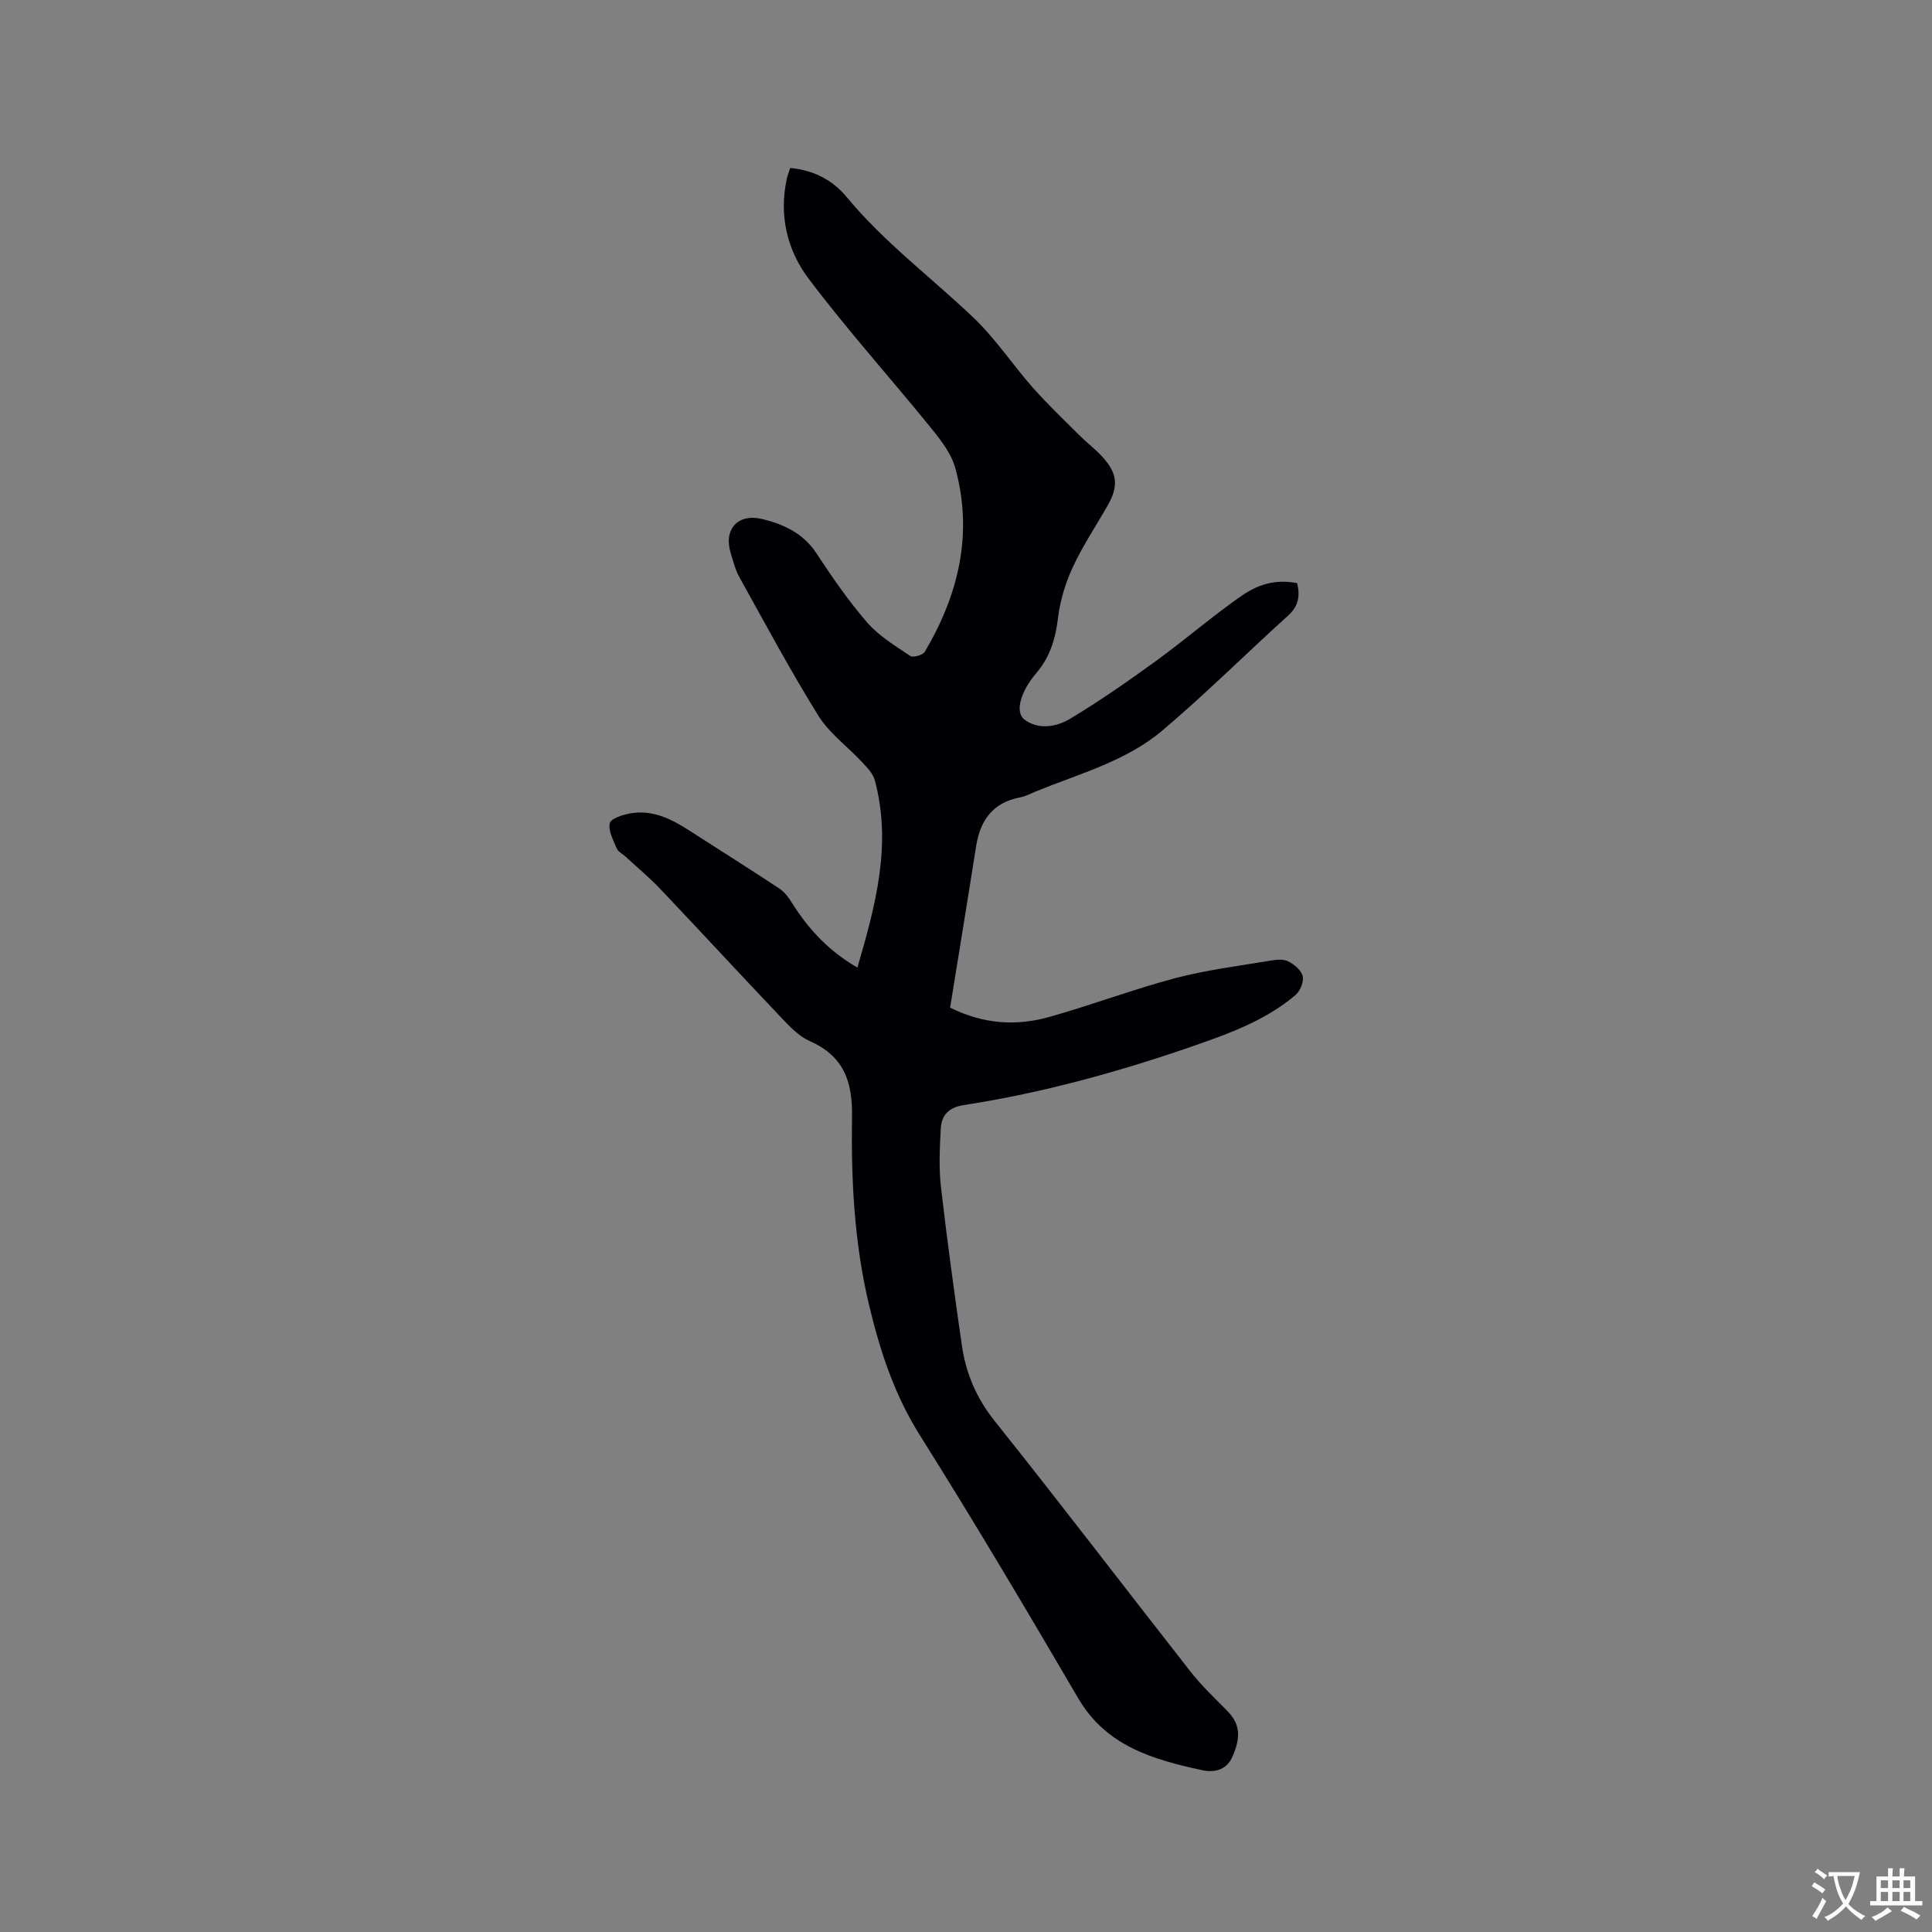 <svg enable-background="new 0 0 400 400" viewBox="0 0 400 400" xmlns="http://www.w3.org/2000/svg"><rect x="0" y="0" width="400" height="400" fill="#808080" stroke="none"/><path d="m177.52 200.32c3.75-12.87 7.18-25.51 3.59-38.81-.37-1.36-1.57-2.58-2.59-3.68-3.02-3.25-6.8-5.98-9.09-9.66-5.8-9.33-10.99-19.04-16.33-28.64-.86-1.55-1.31-3.35-1.83-5.07-1.48-4.87 1.48-8.22 6.54-7 4.43 1.07 8.49 2.93 11.23 7.1 3.25 4.95 6.65 9.88 10.52 14.34 2.43 2.79 5.79 4.82 8.91 6.91.58.39 2.59-.18 3-.87 7.01-11.83 10.04-24.46 6.32-38.01-.82-2.99-2.96-5.77-4.98-8.26-8.4-10.35-17.33-20.29-25.36-30.92-4.48-5.93-6.23-13.19-4.53-20.83.16-.7.44-1.37.69-2.14 4.83.44 8.78 2.5 11.67 6 7.76 9.38 17.48 16.63 26.22 24.94 4.58 4.35 8.12 9.76 12.32 14.52 3.07 3.47 6.45 6.68 9.74 9.96 1.5 1.5 3.22 2.78 4.64 4.34 3.22 3.53 3.42 6.15 1.05 10.27-2.43 4.22-5.15 8.31-7.19 12.72-1.51 3.27-2.59 6.9-3.02 10.47-.52 4.25-1.64 8.02-4.44 11.3-3.26 3.82-4.56 8.11-2.49 9.68 2.95 2.23 6.71 1.49 9.57-.24 6.06-3.65 11.88-7.71 17.61-11.86 5.99-4.35 11.6-9.23 17.67-13.46 4.2-2.93 7.79-3.39 11.6-2.69.61 2.54.36 4.7-1.85 6.7-8.71 7.88-17.06 16.19-26.01 23.78-7.54 6.39-17.2 8.96-26.2 12.63-1.08.44-2.14 1.03-3.26 1.24-5.69 1.07-8.31 4.75-9.16 10.19-1.75 11.17-3.59 22.32-5.37 33.36 7.13 3.49 13.84 3.8 20.53 1.92 8.75-2.46 17.29-5.7 26.07-8.03 6.41-1.7 13.07-2.51 19.63-3.62 1.23-.21 2.73-.38 3.75.13 1.26.63 2.75 1.86 3.02 3.08.26 1.16-.53 3.09-1.51 3.92-5.99 5.07-13.15 7.75-20.51 10.32-15.74 5.48-31.71 9.91-48.18 12.45-3.14.49-4.58 2.11-4.73 4.88-.22 4-.42 8.06.03 12.02 1.25 10.94 2.76 21.86 4.32 32.76.83 5.83 3.01 10.99 6.82 15.76 13.69 17.14 26.99 34.6 40.53 51.87 2.28 2.91 5 5.47 7.6 8.12 2.61 2.66 2.95 5.32 1.02 9.62-1.25 2.79-3.94 3.17-6.21 2.67-10.09-2.2-19.82-4.92-25.65-14.88-10.7-18.28-21.5-36.52-32.78-54.45-5.3-8.43-8.25-17.43-10.53-26.98-3.09-12.92-3.73-26.01-3.53-39.12.11-7.34-1.83-12.47-8.78-15.54-2.22-.98-4.1-2.98-5.83-4.8-8.4-8.84-16.66-17.8-25.06-26.65-2.25-2.38-4.79-4.48-7.2-6.71-.62-.57-1.55-1.01-1.84-1.71-.71-1.69-1.78-3.64-1.44-5.22.21-.97 2.69-1.77 4.26-2.04 4.45-.78 8.29 1.04 11.93 3.38 6.32 4.06 12.68 8.06 18.95 12.2 1.08.72 1.94 1.91 2.64 3.05 3.4 5.39 7.59 9.9 13.49 13.29z" fill="#010105"/><g fill="#fafbfa"><path d="m377.9 391.2c-.2.3-.4.5-.6.8-.7-.6-1.4-1-2.2-1.5.2-.3.4-.5.5-.8.6.4 1.4.8 2.3 1.5zm-1.8 6.1c-.2-.2-.5-.4-.9-.6.4-.6.8-1.2 1.2-1.9s.7-1.3.9-1.9c.3.3.5.5.8.7-.7 1.3-1.4 2.6-2 3.7zm2.2-9c-.3.3-.5.5-.6.8-.6-.6-1.3-1.1-2-1.5.3-.3.5-.5.6-.7.6.5 1.3.9 2 1.4zm.3.2v-.9h2 4.5c-.3 1.3-.6 2.5-1 3.6s-.9 2.1-1.4 3c.4.5 1 1 1.6 1.4s1.2.8 1.9 1.1c-.3.2-.5.4-.8.8-.4-.3-1-.7-1.6-1.2s-1.2-1.1-1.6-1.6c-.5.6-1.1 1.1-1.7 1.6s-1.4.9-2.1 1.4c-.1-.3-.3-.5-.7-.8.6-.2 1.2-.5 1.9-1s1.4-1.1 2-1.8c-.5-.8-.9-1.6-1.2-2.5s-.6-2-.8-3.2c-.4.1-.7.1-1 .1zm2.5 2.7c.3 1 .7 1.7 1 2.2.3-.5.6-1.1 1-2s.6-1.9.9-3h-3.2-.4c.1.9.3 1.8.7 2.8z"/><path d="m396.5 388.5v1.5 3.6h1.5v.9c-.4 0-1 0-1.7 0h-7.9c-.5 0-.9 0-1.2 0v-.9h1.3v-3.5c0-.7 0-1.2 0-1.6h2.4c0-.8 0-1.4 0-1.7h1c0 .3-.1.8-.1 1.7h1.5c0-.8 0-1.4 0-1.7h1c0 .3-.1.9-.1 1.7zm-8.2 9.2c-.2-.3-.5-.5-.8-.8.8-.3 1.4-.6 1.9-.9s1-.7 1.4-1.1c.3.3.6.5.9.8-1.6 1-2.8 1.6-3.4 2zm2.6-6.8v-1.6h-1.5v1.6zm0 2.7v-1.9h-1.5v1.9zm2.4-2.7v-1.6h-1.5v1.6zm0 2.7v-1.9h-1.5v1.9zm.2 2 .7-.8c.4.2.9.5 1.6.8s1.3.7 1.8 1c-.3.3-.5.5-.8.8-.4-.3-1.5-1-3.3-1.8zm2-4.7v-1.6h-1.4v1.6zm0 2.7v-1.9h-1.4v1.9z"/></g></svg>